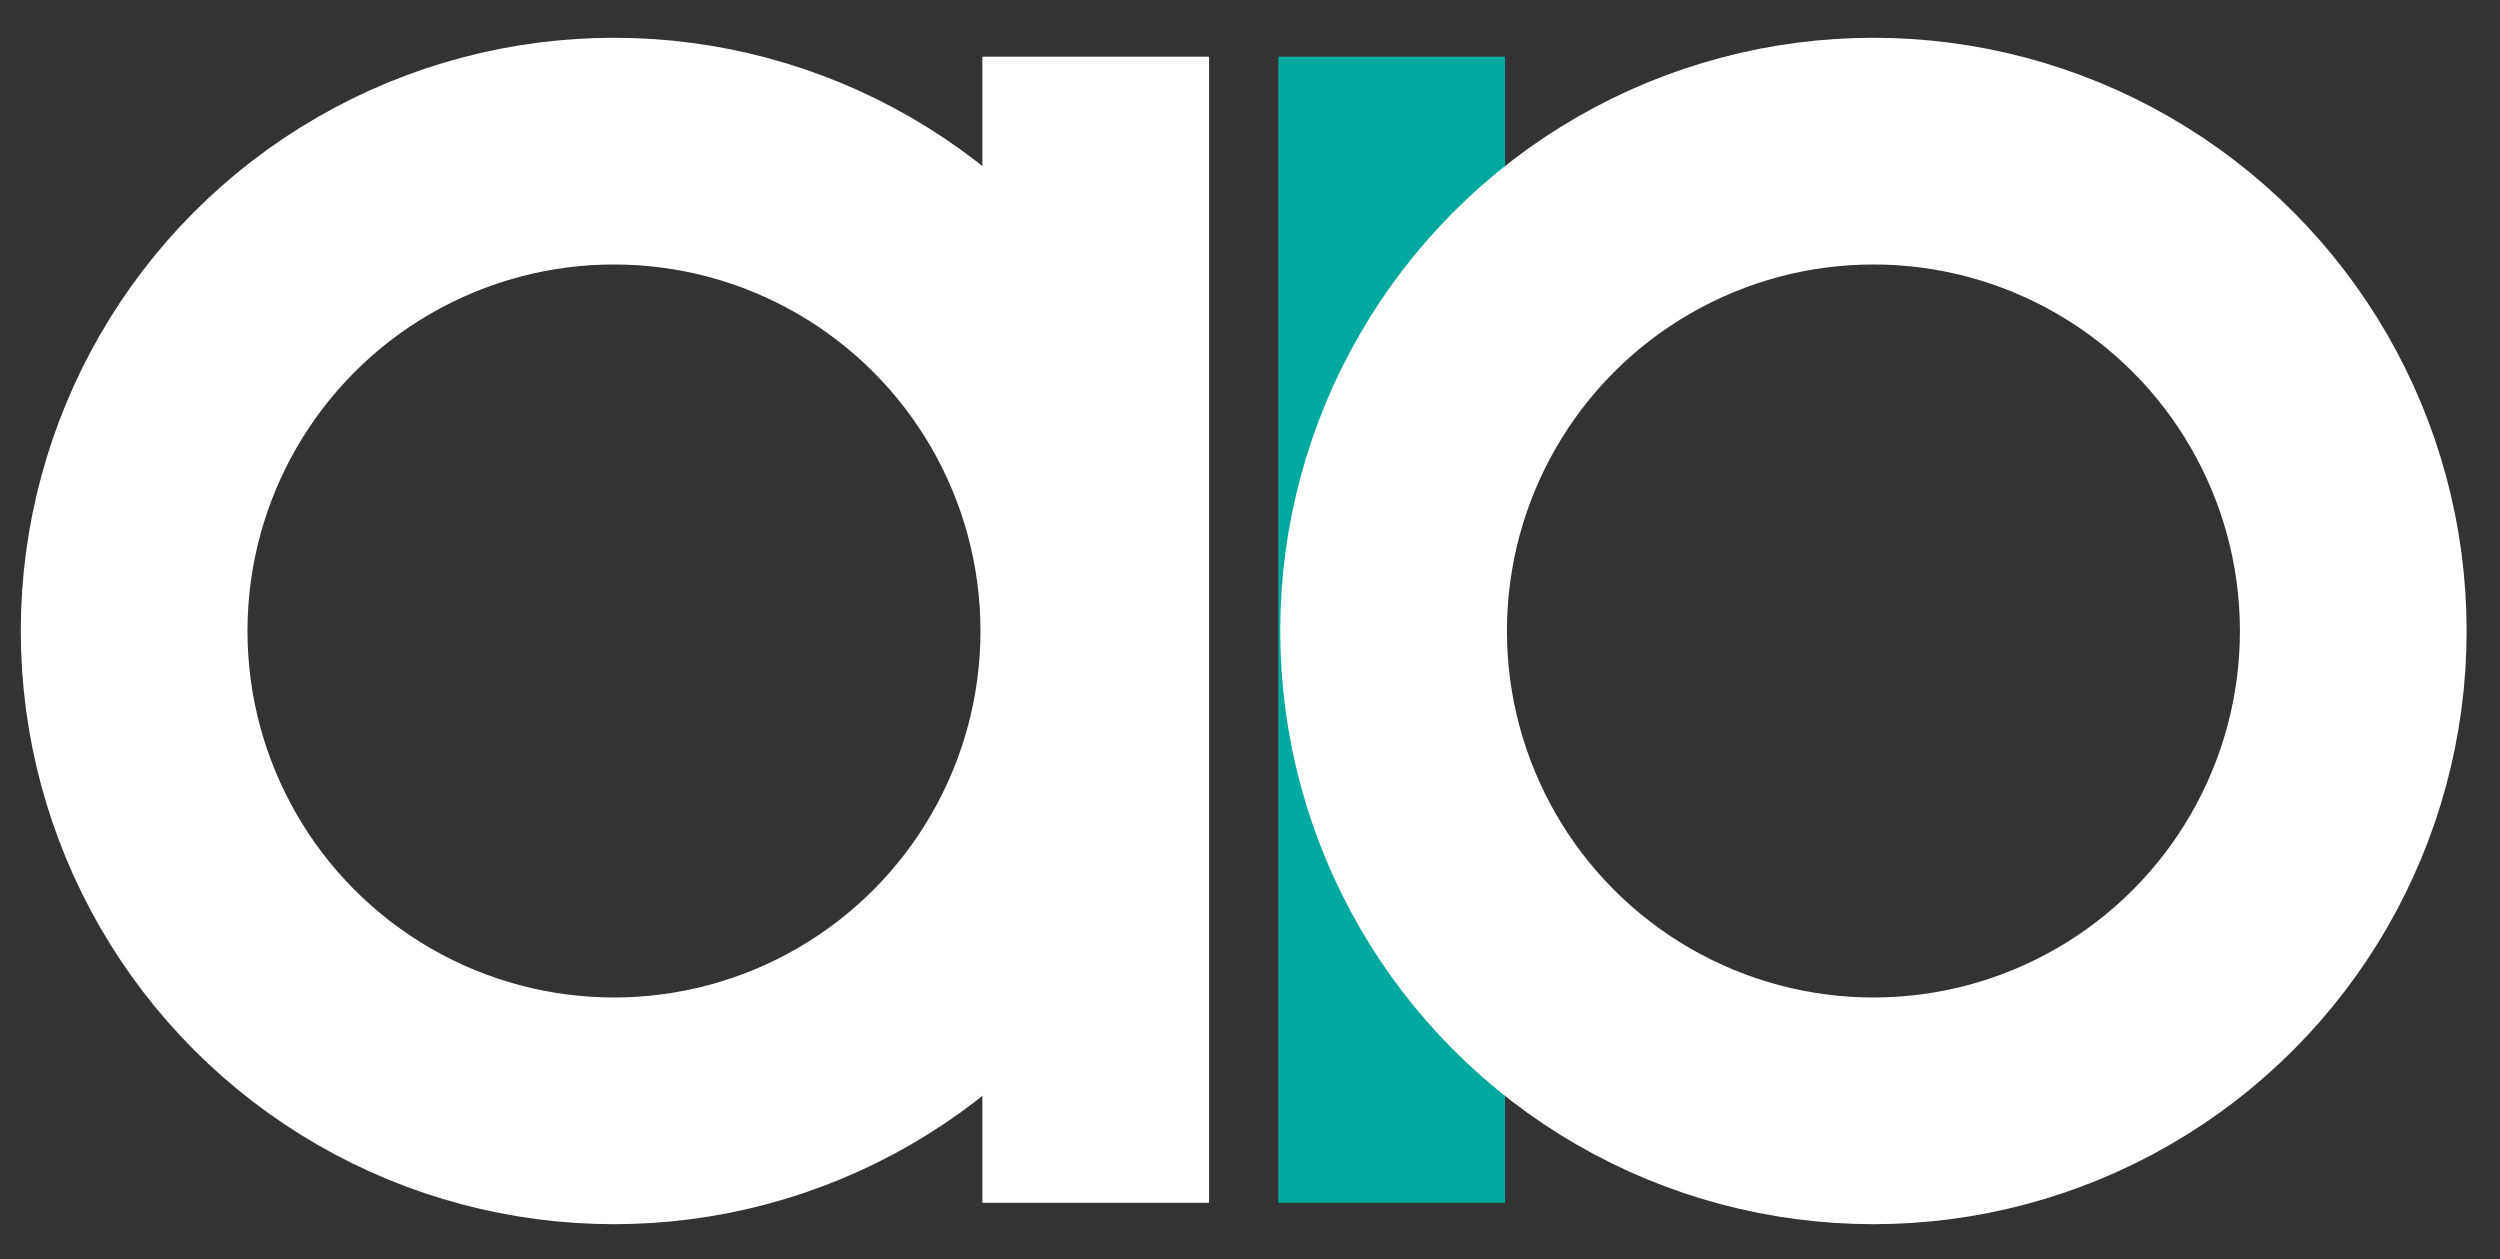 <?xml version="1.0" encoding="utf-8"?>
<!-- Generator: Adobe Illustrator 27.4.1, SVG Export Plug-In . SVG Version: 6.00 Build 0)  -->
<svg version="1.1" id="Layer_1" xmlns="http://www.w3.org/2000/svg" xmlns:xlink="http://www.w3.org/1999/xlink" x="0px" y="0px"
	 viewBox="0 0 397 200" style="enable-background:new 0 0 397 200;" xml:space="preserve">
<rect x="0" y="0" width="397" height="200" fill="#333333" stroke="none"/>
<style type="text/css">
	.st0{fill:none;stroke:#00A99D;stroke-width:36;stroke-miterlimit:10;}
	.st1{fill:none;stroke:#FFFFFF;stroke-width:36;stroke-miterlimit:10;}
</style>
<line class="st0" x1="221" y1="9" x2="221" y2="191"/>
<line class="st1" x1="174" y1="9" x2="174" y2="191"/>
<circle class="st1" cx="297.5" cy="100.2" r="76.2"/>
<circle class="st1" cx="97.5" cy="100.2" r="76.2"/>
</svg>
